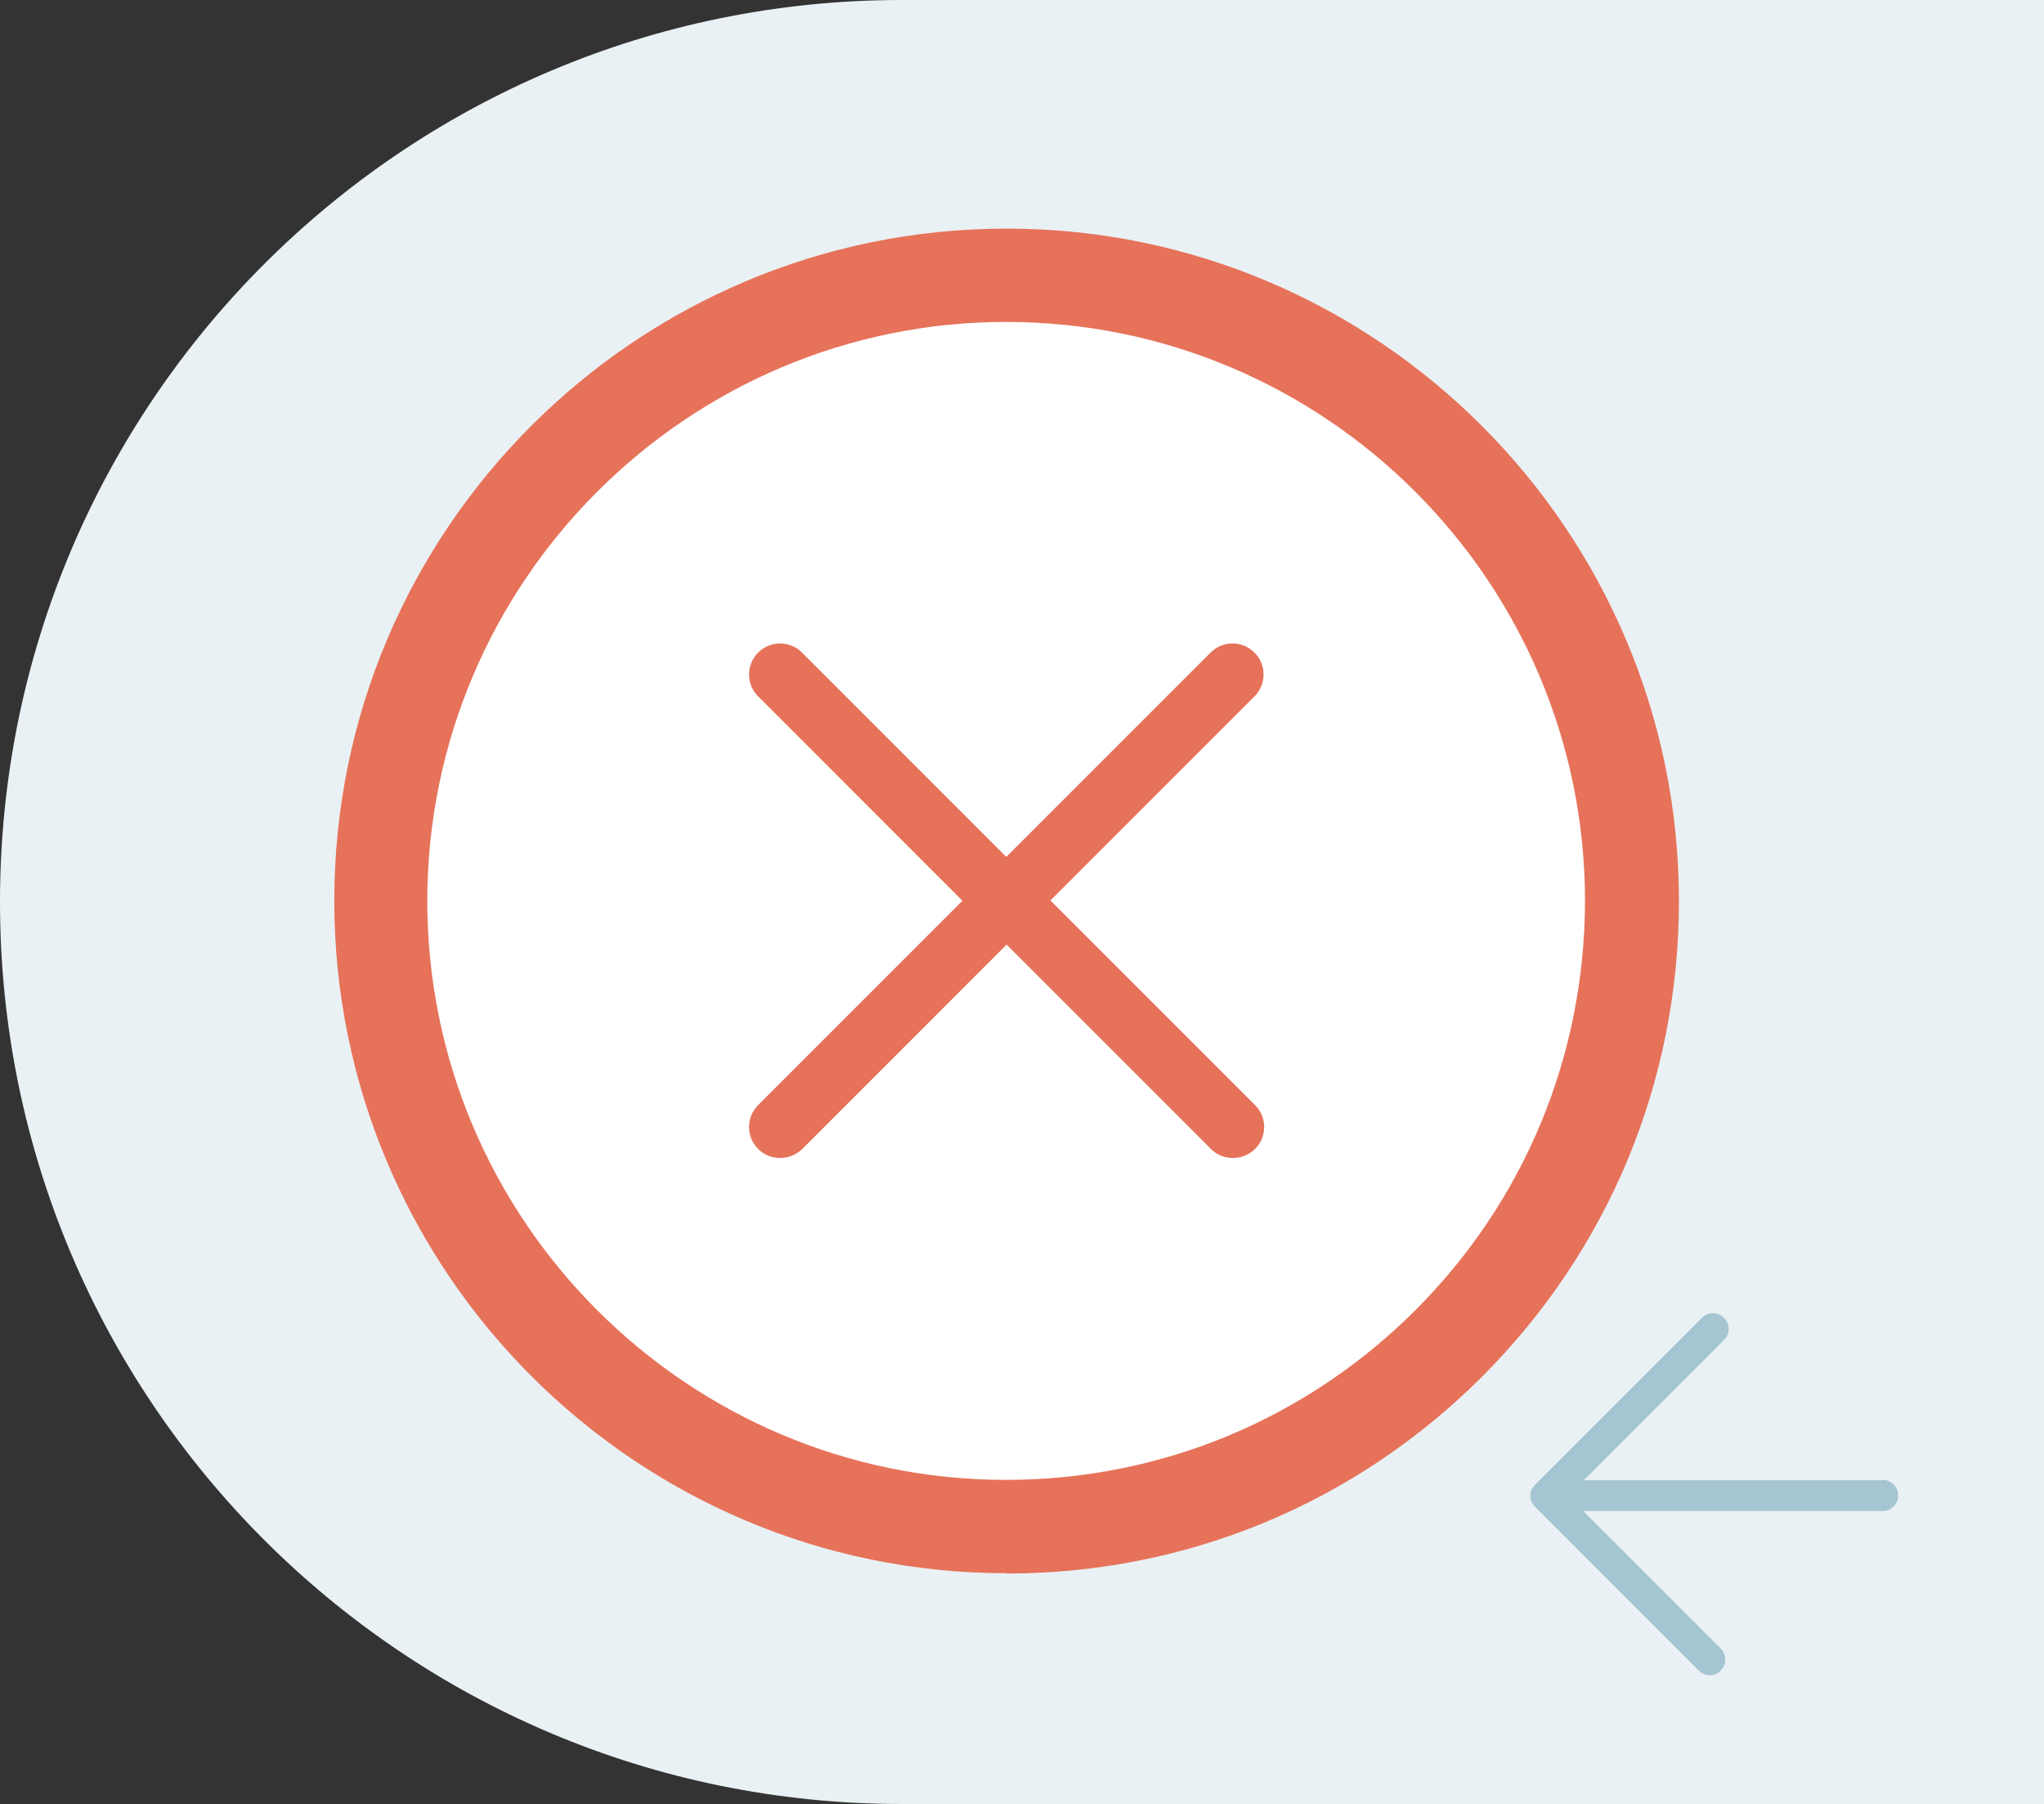 <?xml version="1.0" encoding="UTF-8" standalone="no"?>
<svg id="Ebene_1" width="65.73" height="58" viewBox="0 0 65.73 58" version="1.1" sodipodi:docname="k_app_bewertung_links_1.svg" inkscape:version="1.3.1 (91b66b0, 2023-11-16)" xmlns:inkscape="http://www.inkscape.org/namespaces/inkscape" xmlns:sodipodi="http://sodipodi.sourceforge.net/DTD/sodipodi-0.dtd" xmlns="http://www.w3.org/2000/svg" xmlns:svg="http://www.w3.org/2000/svg">
  <rect x="0" y="0" width="65.73" height="58" fill="#333333" stroke="none"/>
  <sodipodi:namedview id="namedview8" pagecolor="#ffffff" bordercolor="#666666" borderopacity="1.0" inkscape:showpageshadow="2" inkscape:pageopacity="0.0" inkscape:pagecheckerboard="0" inkscape:deskcolor="#d1d1d1" inkscape:zoom="5.4498141" inkscape:cx="42.386767" inkscape:cy="29.083561" inkscape:window-width="1304" inkscape:window-height="808" inkscape:window-x="0" inkscape:window-y="23" inkscape:window-maximized="0" inkscape:current-layer="Ebene_1" />
  <defs id="defs1">
    <style id="style1">.cls-1{fill:#e9f1f4;}.cls-1,.cls-2,.cls-3,.cls-4,.cls-5,.cls-6{stroke-width:0px;}.cls-2{fill:none;}.cls-3{fill:#e6725a;}.cls-4{fill:#74a070;}.cls-7{opacity:.7;}.cls-5{fill:#88b2c2;}.cls-6{fill:#fff;}</style>
  </defs>
  <path class="cls-1" d="M 65.73,0 H 29 C 12.98,0 0,12.98 0,29 0,45.02 12.98,58 29,58 h 36.73 z" id="path1" />
  <path id="Pfad_3438" class="cls-6" d="m 52.48,28.97 c 0,11.11 -9.01,20.11 -20.12,20.11 -11.11,0 -20.11,-9.01 -20.11,-20.12 0,-11.11 9.01,-20.11 20.12,-20.11 11.11,0 20.12,9.01 20.12,20.12 v 0" />
  <path class="cls-3" d="m 32.36,50.58 v 0 c -11.92,0 -21.61,-9.7 -21.61,-21.62 0,-11.92 9.7,-21.61 21.62,-21.61 11.92,0 21.62,9.7 21.62,21.62 v 0 c 0,5.78 -2.25,11.21 -6.33,15.29 -4.08,4.08 -9.51,6.33 -15.28,6.33 z m 0,-40.23 c -10.26,0 -18.61,8.35 -18.62,18.61 0,10.26 8.35,18.62 18.61,18.62 v 0 c 4.97,0 9.64,-1.94 13.16,-5.45 3.52,-3.52 5.45,-8.19 5.46,-13.16 v 0 C 50.97,18.7 42.62,10.35 32.35,10.35 Z" id="path3" />
  <line id="Linie_403" class="cls-2" x1="39.63" y1="21.69" x2="25.09" y2="36.24" />
  <line id="Linie_405" class="cls-2" x1="25.09" y1="21.69" x2="39.63" y2="36.24" />
  <path class="cls-3" d="m 33.77,28.96 6.57,-6.57 c 0.39,-0.39 0.39,-1.02 0,-1.41 -0.39,-0.39 -1.02,-0.39 -1.41,0 l -6.57,6.57 -6.57,-6.57 c -0.39,-0.39 -1.02,-0.39 -1.41,0 -0.39,0.39 -0.39,1.02 0,1.41 l 6.57,6.57 -6.57,6.57 c -0.39,0.39 -0.39,1.02 0,1.41 0.2,0.2 0.45,0.29 0.71,0.29 0.26,0 0.51,-0.1 0.71,-0.29 l 6.57,-6.57 6.57,6.57 c 0.2,0.2 0.45,0.29 0.71,0.29 0.26,0 0.51,-0.1 0.71,-0.29 0.39,-0.39 0.39,-1.02 0,-1.41 l -6.57,-6.57 z" id="path4" />
  <path class="cls-5" d="m 60.56,47.59 h -9.63 l 4.51,-4.51 c 0.2,-0.2 0.2,-0.51 0,-0.71 -0.2,-0.2 -0.51,-0.2 -0.71,0 l -5.37,5.37 c 0,0 -0.08,0.1 -0.11,0.16 -0.03,0.06 -0.04,0.13 -0.04,0.19 0,0.06 0.01,0.13 0.04,0.19 0.03,0.06 0.06,0.12 0.11,0.16 l 5.27,5.27 c 0.1,0.1 0.23,0.15 0.35,0.15 0.12,0 0.26,-0.05 0.35,-0.15 0.2,-0.2 0.2,-0.51 0,-0.71 l -4.42,-4.42 h 9.63 c 0.28,0 0.5,-0.22 0.5,-0.5 0,-0.28 -0.22,-0.5 -0.5,-0.5 z" id="path7" style="opacity:0.7" />
</svg>
